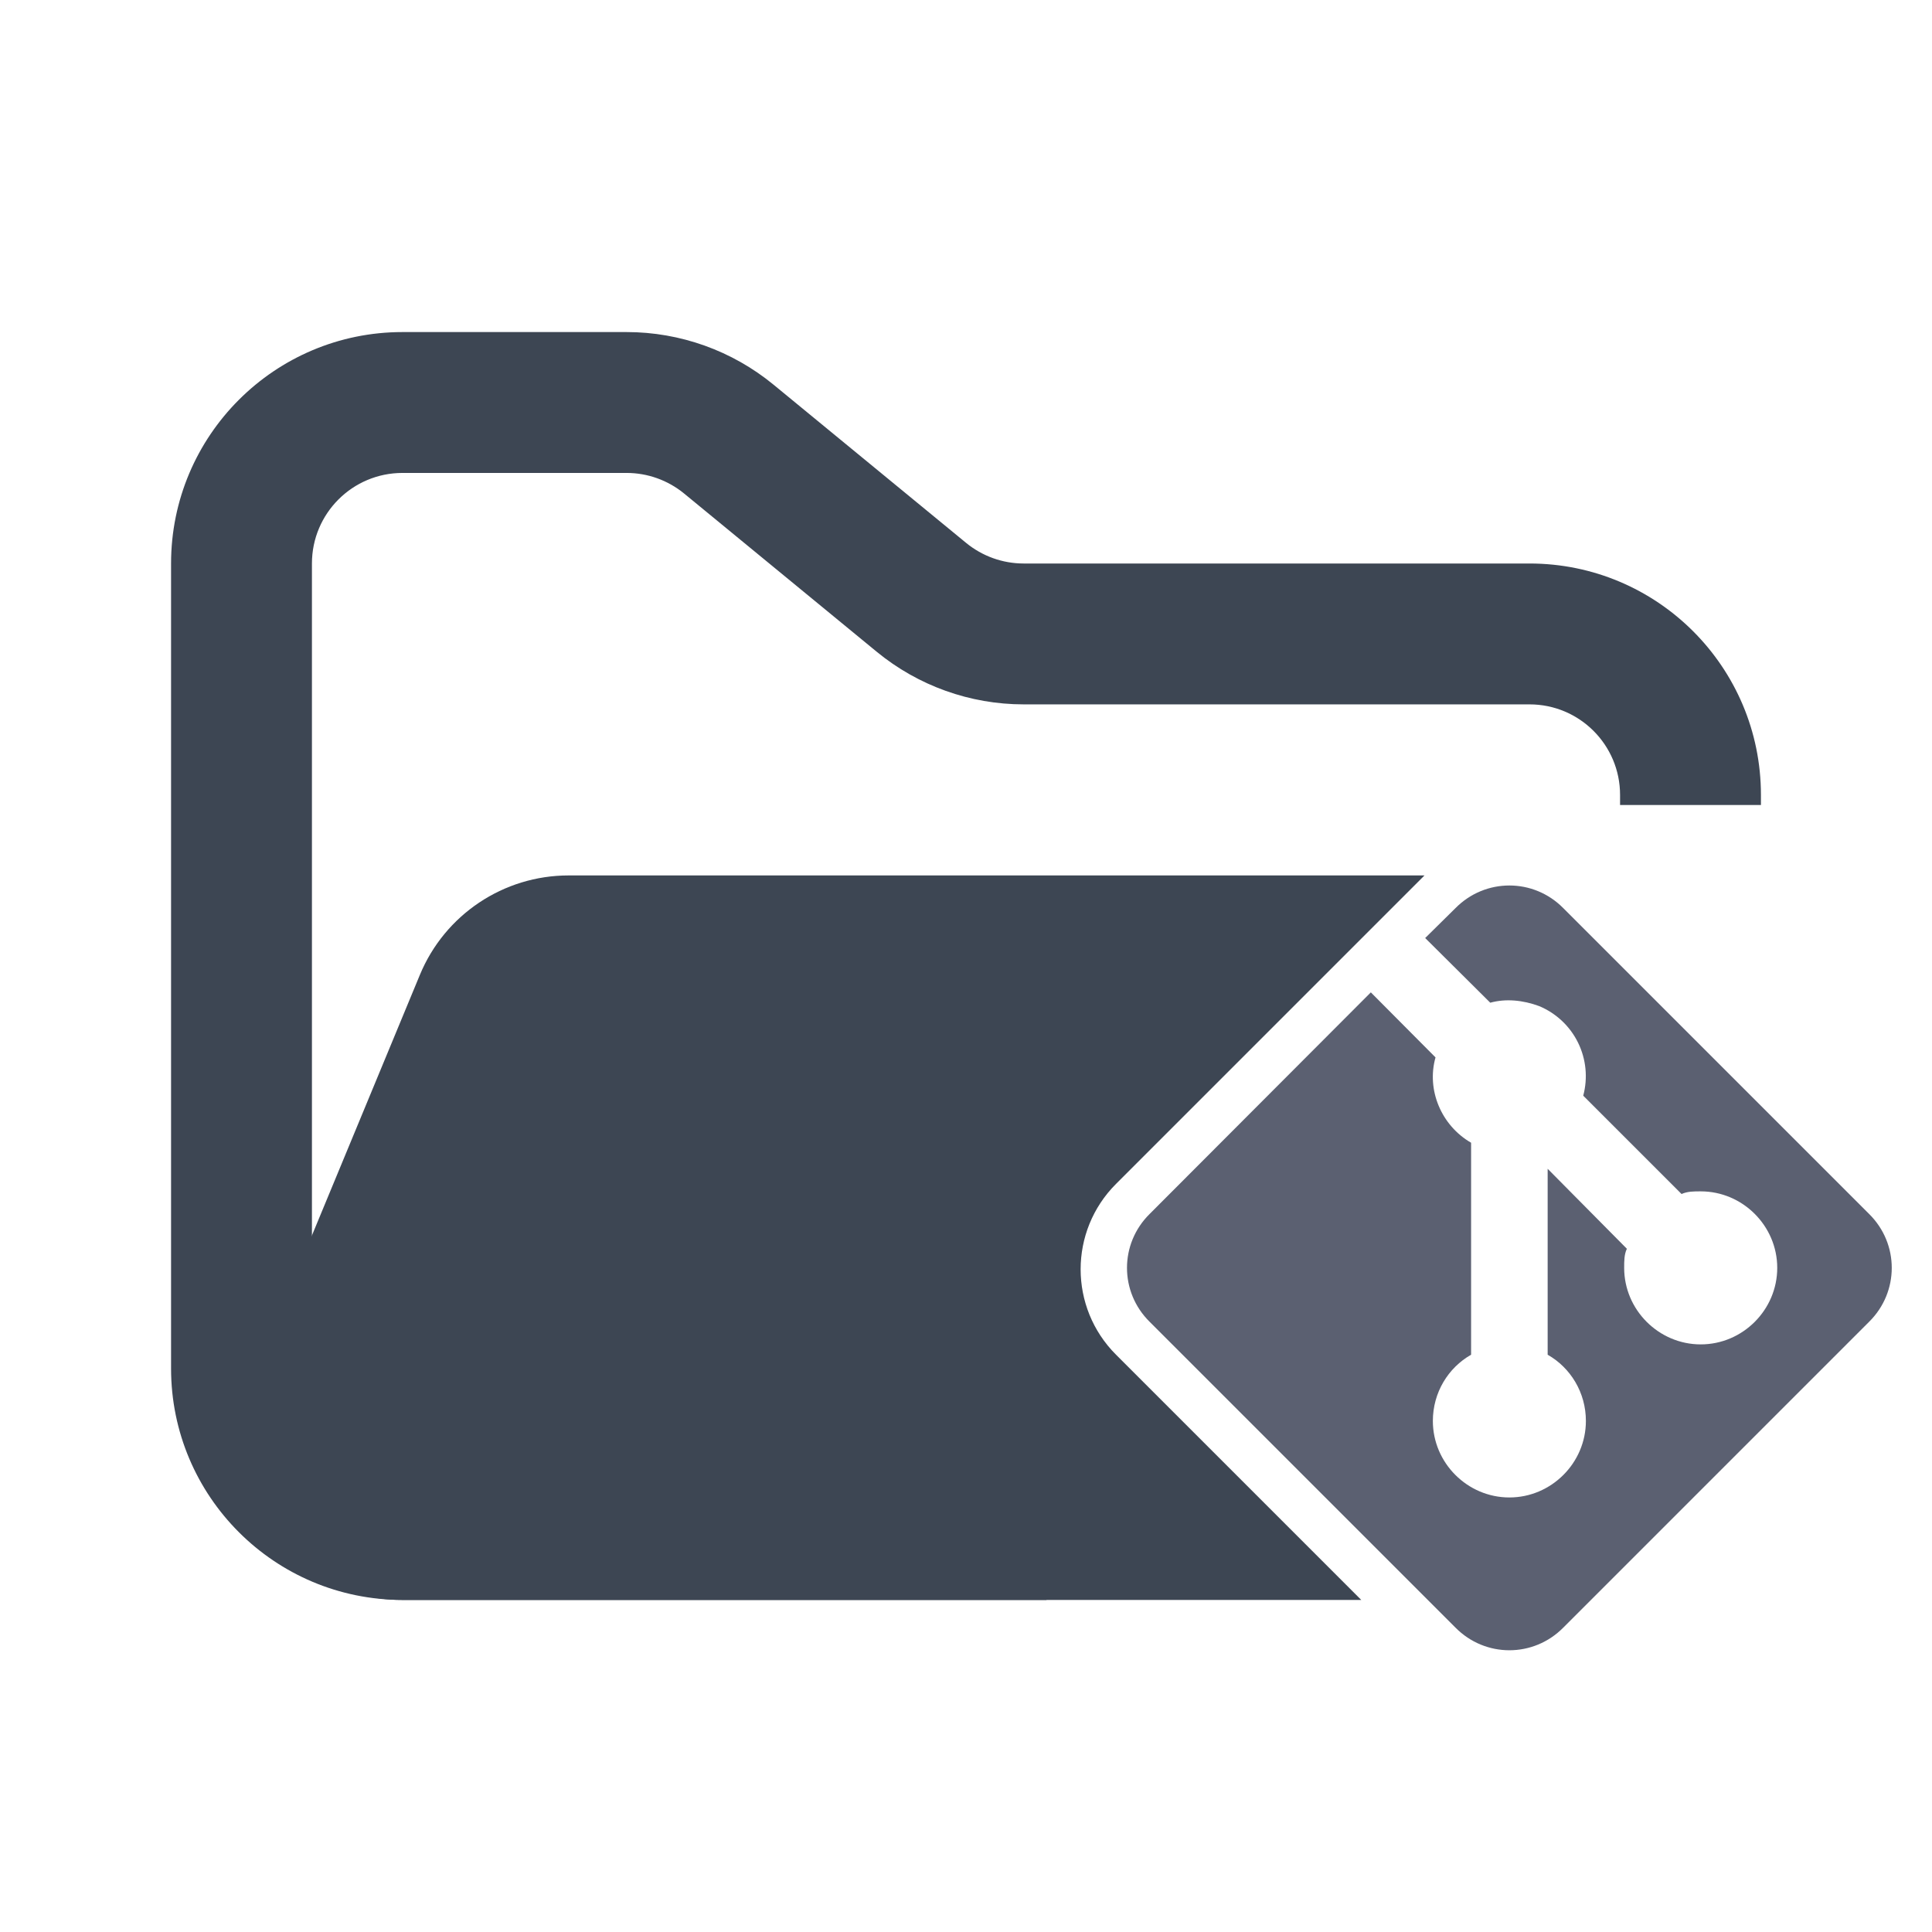 <svg width="48" height="48" viewBox="0 0 48 48" fill="none" xmlns="http://www.w3.org/2000/svg">
<path fill-rule="evenodd" clip-rule="evenodd" d="M10 8.25C6.824 8.25 4.25 10.824 4.25 14V34C4.25 37.176 6.824 39.75 10 39.75H26V36.25H10C8.757 36.25 7.75 35.243 7.75 34V14C7.75 12.757 8.757 11.75 10 11.75H15.568C16.089 11.75 16.593 11.931 16.996 12.261L21.782 16.193C22.811 17.038 24.101 17.5 25.432 17.5H38C39.243 17.5 40.25 18.507 40.25 19.75V20H43.75V19.75C43.75 16.574 41.176 14 38 14H25.432C24.911 14 24.407 13.819 24.004 13.489L19.218 9.557C18.189 8.712 16.899 8.25 15.568 8.25H10Z" fill="#3D4653"/>
<path fill-rule="evenodd" clip-rule="evenodd" d="M27.727 29.414C26.555 30.586 26.555 32.485 27.727 33.657L33.82 39.75H9.986C7.135 39.75 5.2 36.853 6.29 34.219L10.432 24.22C11.051 22.725 12.509 21.75 14.127 21.75L15.182 21.75H21.704L35.391 21.75L27.727 29.414Z" fill="#3D4653"/>
<path d="M28.563 30.16L34.058 24.655L35.665 26.271C35.437 27.079 35.808 27.963 36.549 28.391V33.658C35.979 33.981 35.599 34.599 35.599 35.303C35.599 36.346 36.457 37.204 37.5 37.204C38.543 37.204 39.401 36.346 39.401 35.303C39.401 34.599 39.021 33.981 38.451 33.658V29.038L40.419 31.025C40.352 31.167 40.352 31.329 40.352 31.5C40.352 32.543 41.211 33.401 42.254 33.401C43.297 33.401 44.155 32.543 44.155 31.5C44.155 30.457 43.297 29.599 42.254 29.599C42.082 29.599 41.921 29.599 41.778 29.665L39.335 27.222C39.453 26.782 39.407 26.313 39.206 25.904C39.005 25.495 38.662 25.173 38.242 24.997C37.833 24.845 37.405 24.807 37.025 24.912L35.408 23.305L36.16 22.563C36.901 21.812 38.099 21.812 38.84 22.563L46.437 30.16C47.188 30.901 47.188 32.099 46.437 32.84L38.84 40.437C38.099 41.188 36.901 41.188 36.16 40.437L28.563 32.84C27.812 32.099 27.812 30.901 28.563 30.16Z" fill="#5B6071"/>
</svg>
